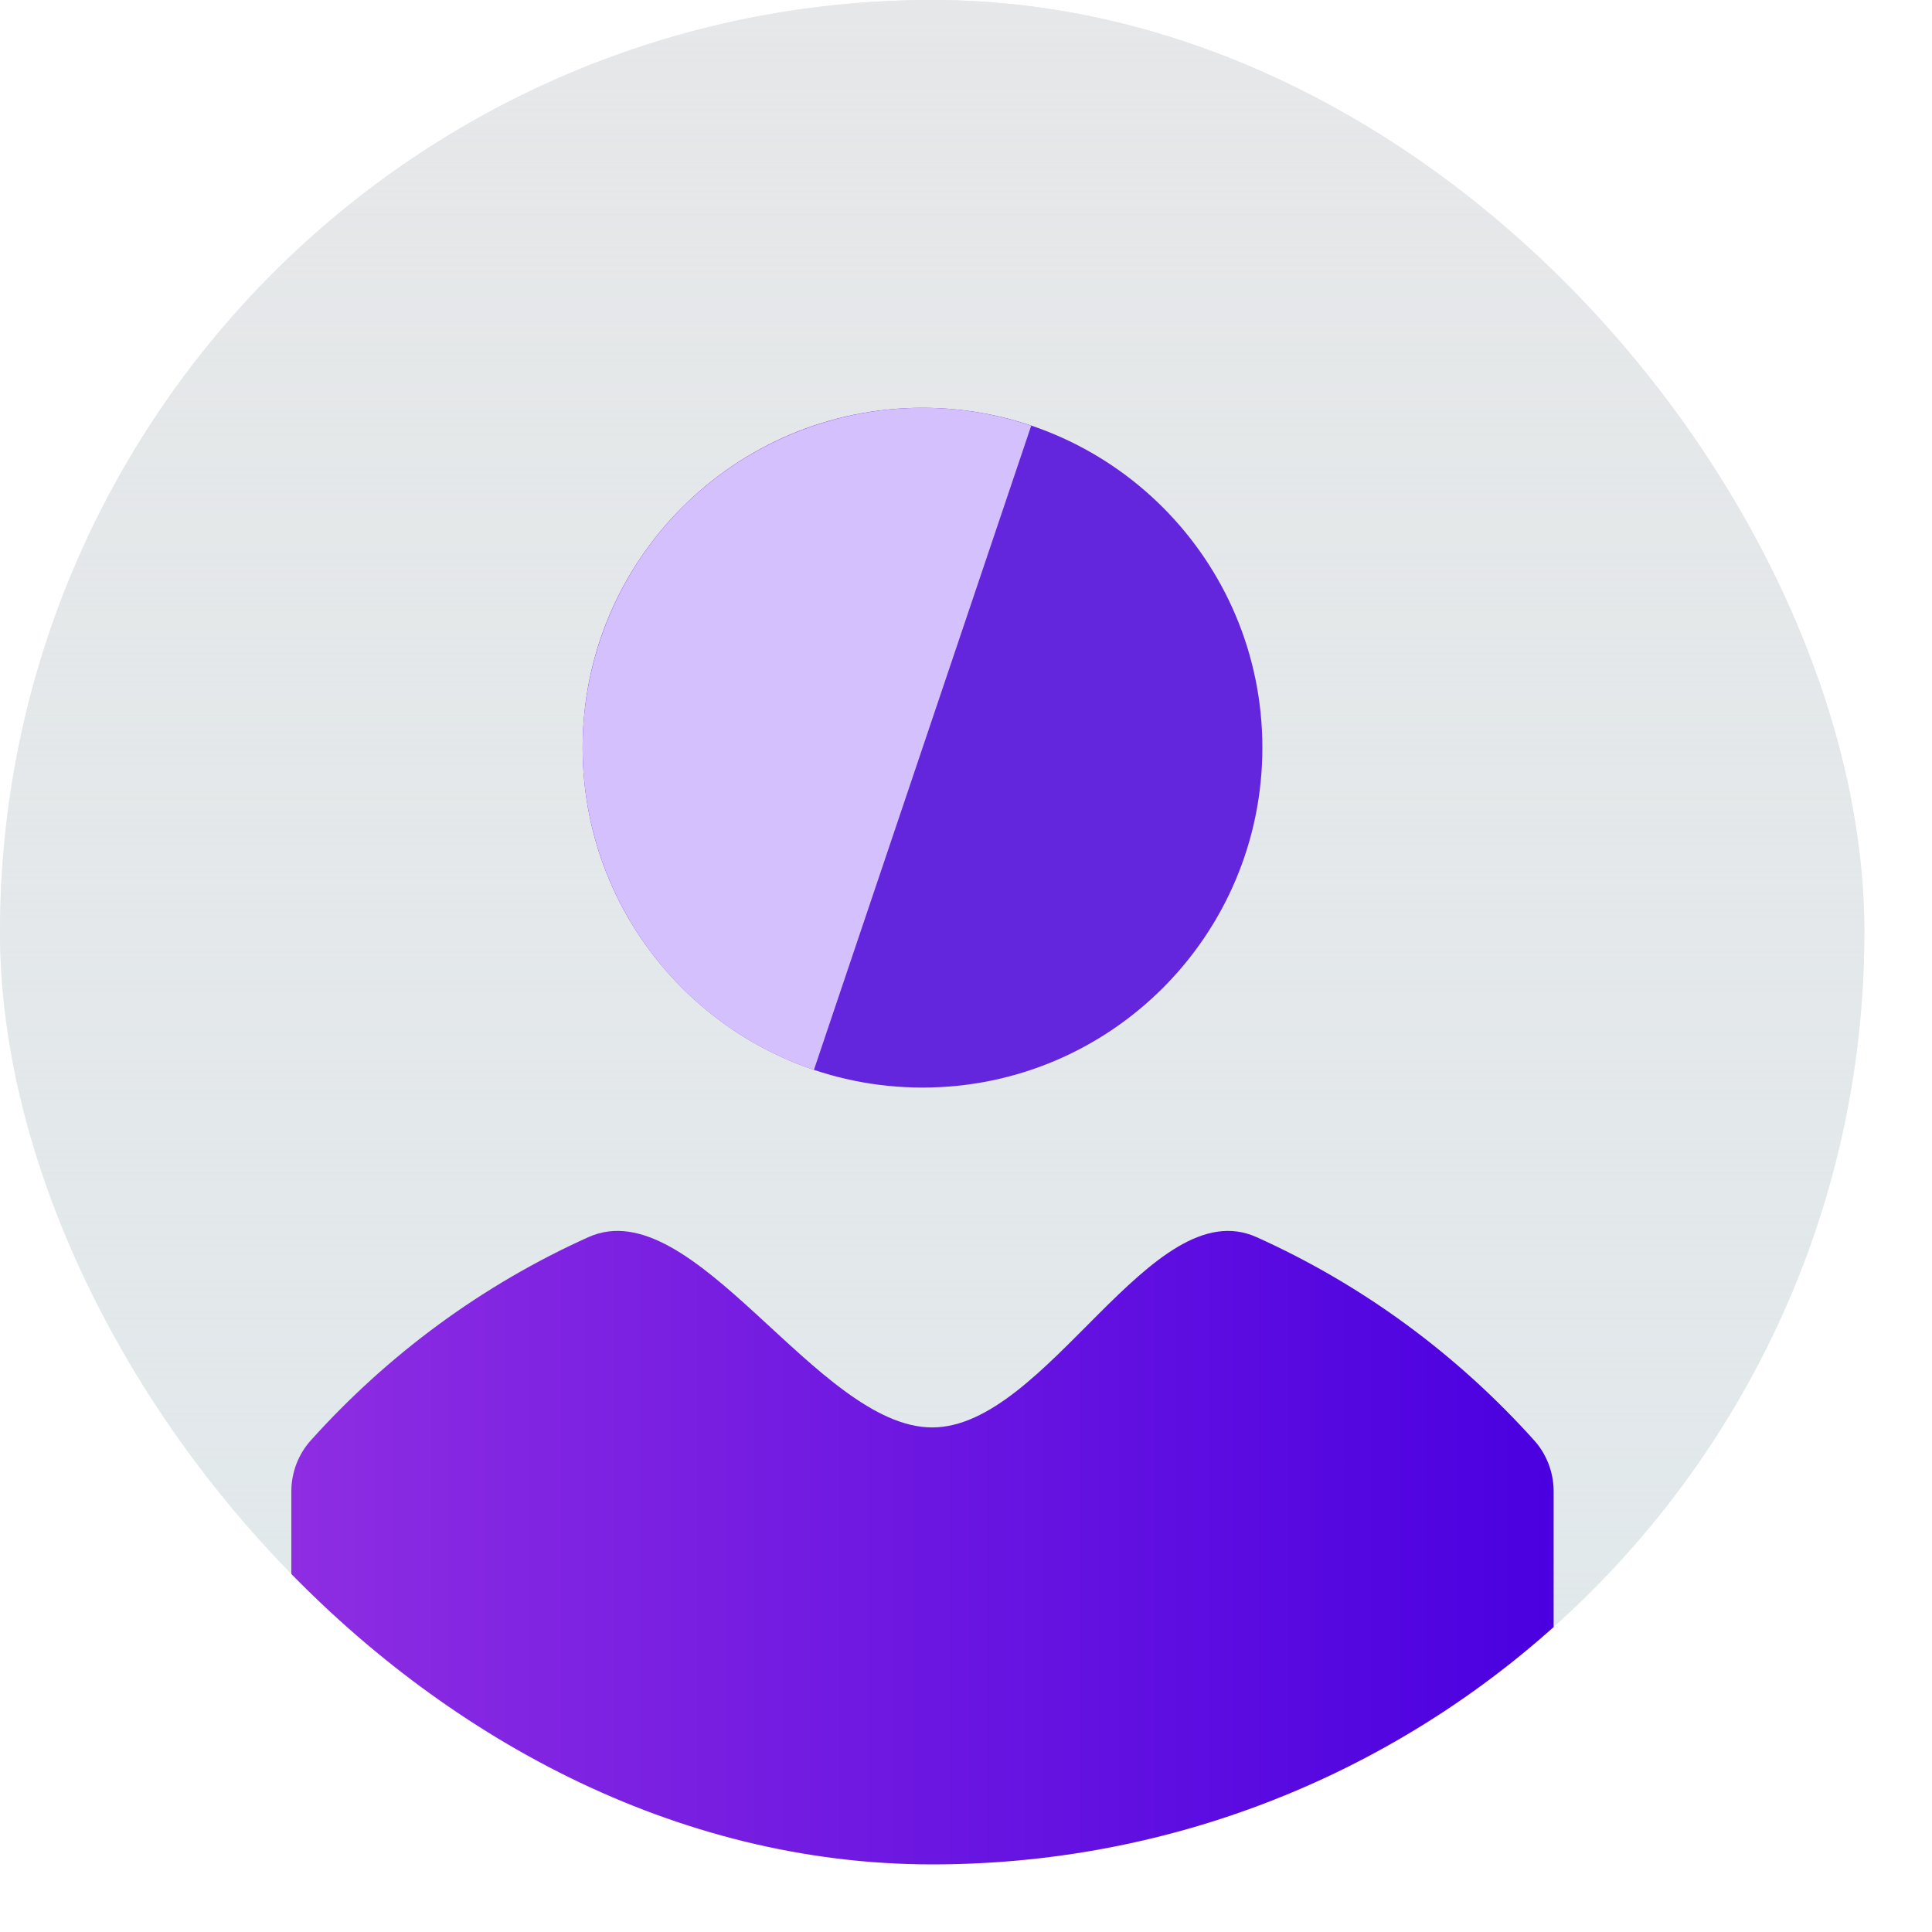 <svg width="25" height="25" viewBox="0 0 25 25" fill="none" xmlns="http://www.w3.org/2000/svg">
<g clip-path="url(#clip0_2473_60134)">
<rect width="24.125" height="24.125" rx="12.062" fill="#E1E9EB"/>
<circle cx="12.062" cy="12.062" r="12.062" fill="url(#paint0_linear_2473_60134)"/>
<g clip-path="url(#clip1_2473_60134)">
<path d="M19.859 18.646C18.85 17.521 17.625 16.623 16.261 16.009C14.898 15.395 13.551 18.471 12.062 18.471C10.574 18.471 8.976 15.395 7.613 16.009C6.249 16.623 5.024 17.521 4.015 18.646C3.859 18.823 3.772 19.053 3.77 19.292V23.169C3.773 23.424 3.874 23.667 4.05 23.846C4.226 24.025 4.464 24.125 4.712 24.125H19.162C19.412 24.125 19.651 24.023 19.828 23.841C20.005 23.66 20.104 23.413 20.104 23.156V19.279C20.099 19.045 20.012 18.82 19.859 18.646Z" fill="url(#paint1_linear_2473_60134)"/>
<path d="M11.937 14.073C14.366 14.073 16.335 12.104 16.335 9.675C16.335 7.246 14.366 5.277 11.937 5.277C9.508 5.277 7.539 7.246 7.539 9.675C7.539 12.104 9.508 14.073 11.937 14.073Z" fill="#6326DD"/>
<path d="M10.532 13.845C9.427 13.472 8.515 12.675 7.997 11.63C7.478 10.584 7.397 9.376 7.77 8.27C8.143 7.165 8.939 6.253 9.985 5.735C11.03 5.217 12.239 5.135 13.344 5.508L11.938 9.676L10.532 13.845Z" fill="#D4C0FD"/>
</g>
</g>
<defs>
<linearGradient id="paint0_linear_2473_60134" x1="12.062" y1="0" x2="12.062" y2="24.125" gradientUnits="userSpaceOnUse">
<stop stop-color="#E6E7E9"/>
<stop offset="1" stop-color="#E6E7E9" stop-opacity="0"/>
</linearGradient>
<linearGradient id="paint1_linear_2473_60134" x1="3.77" y1="19.885" x2="20.104" y2="19.885" gradientUnits="userSpaceOnUse">
<stop stop-color="#8E2DE2"/>
<stop offset="1" stop-color="#4A00E0"/>
</linearGradient>
<clipPath id="clip0_2473_60134">
<rect width="24.125" height="24.125" rx="12.062" fill="white"/>
</clipPath>
<clipPath id="clip1_2473_60134">
<rect width="22.617" height="22.617" fill="white" transform="translate(0.754 3.77)"/>
</clipPath>
</defs>
</svg>

